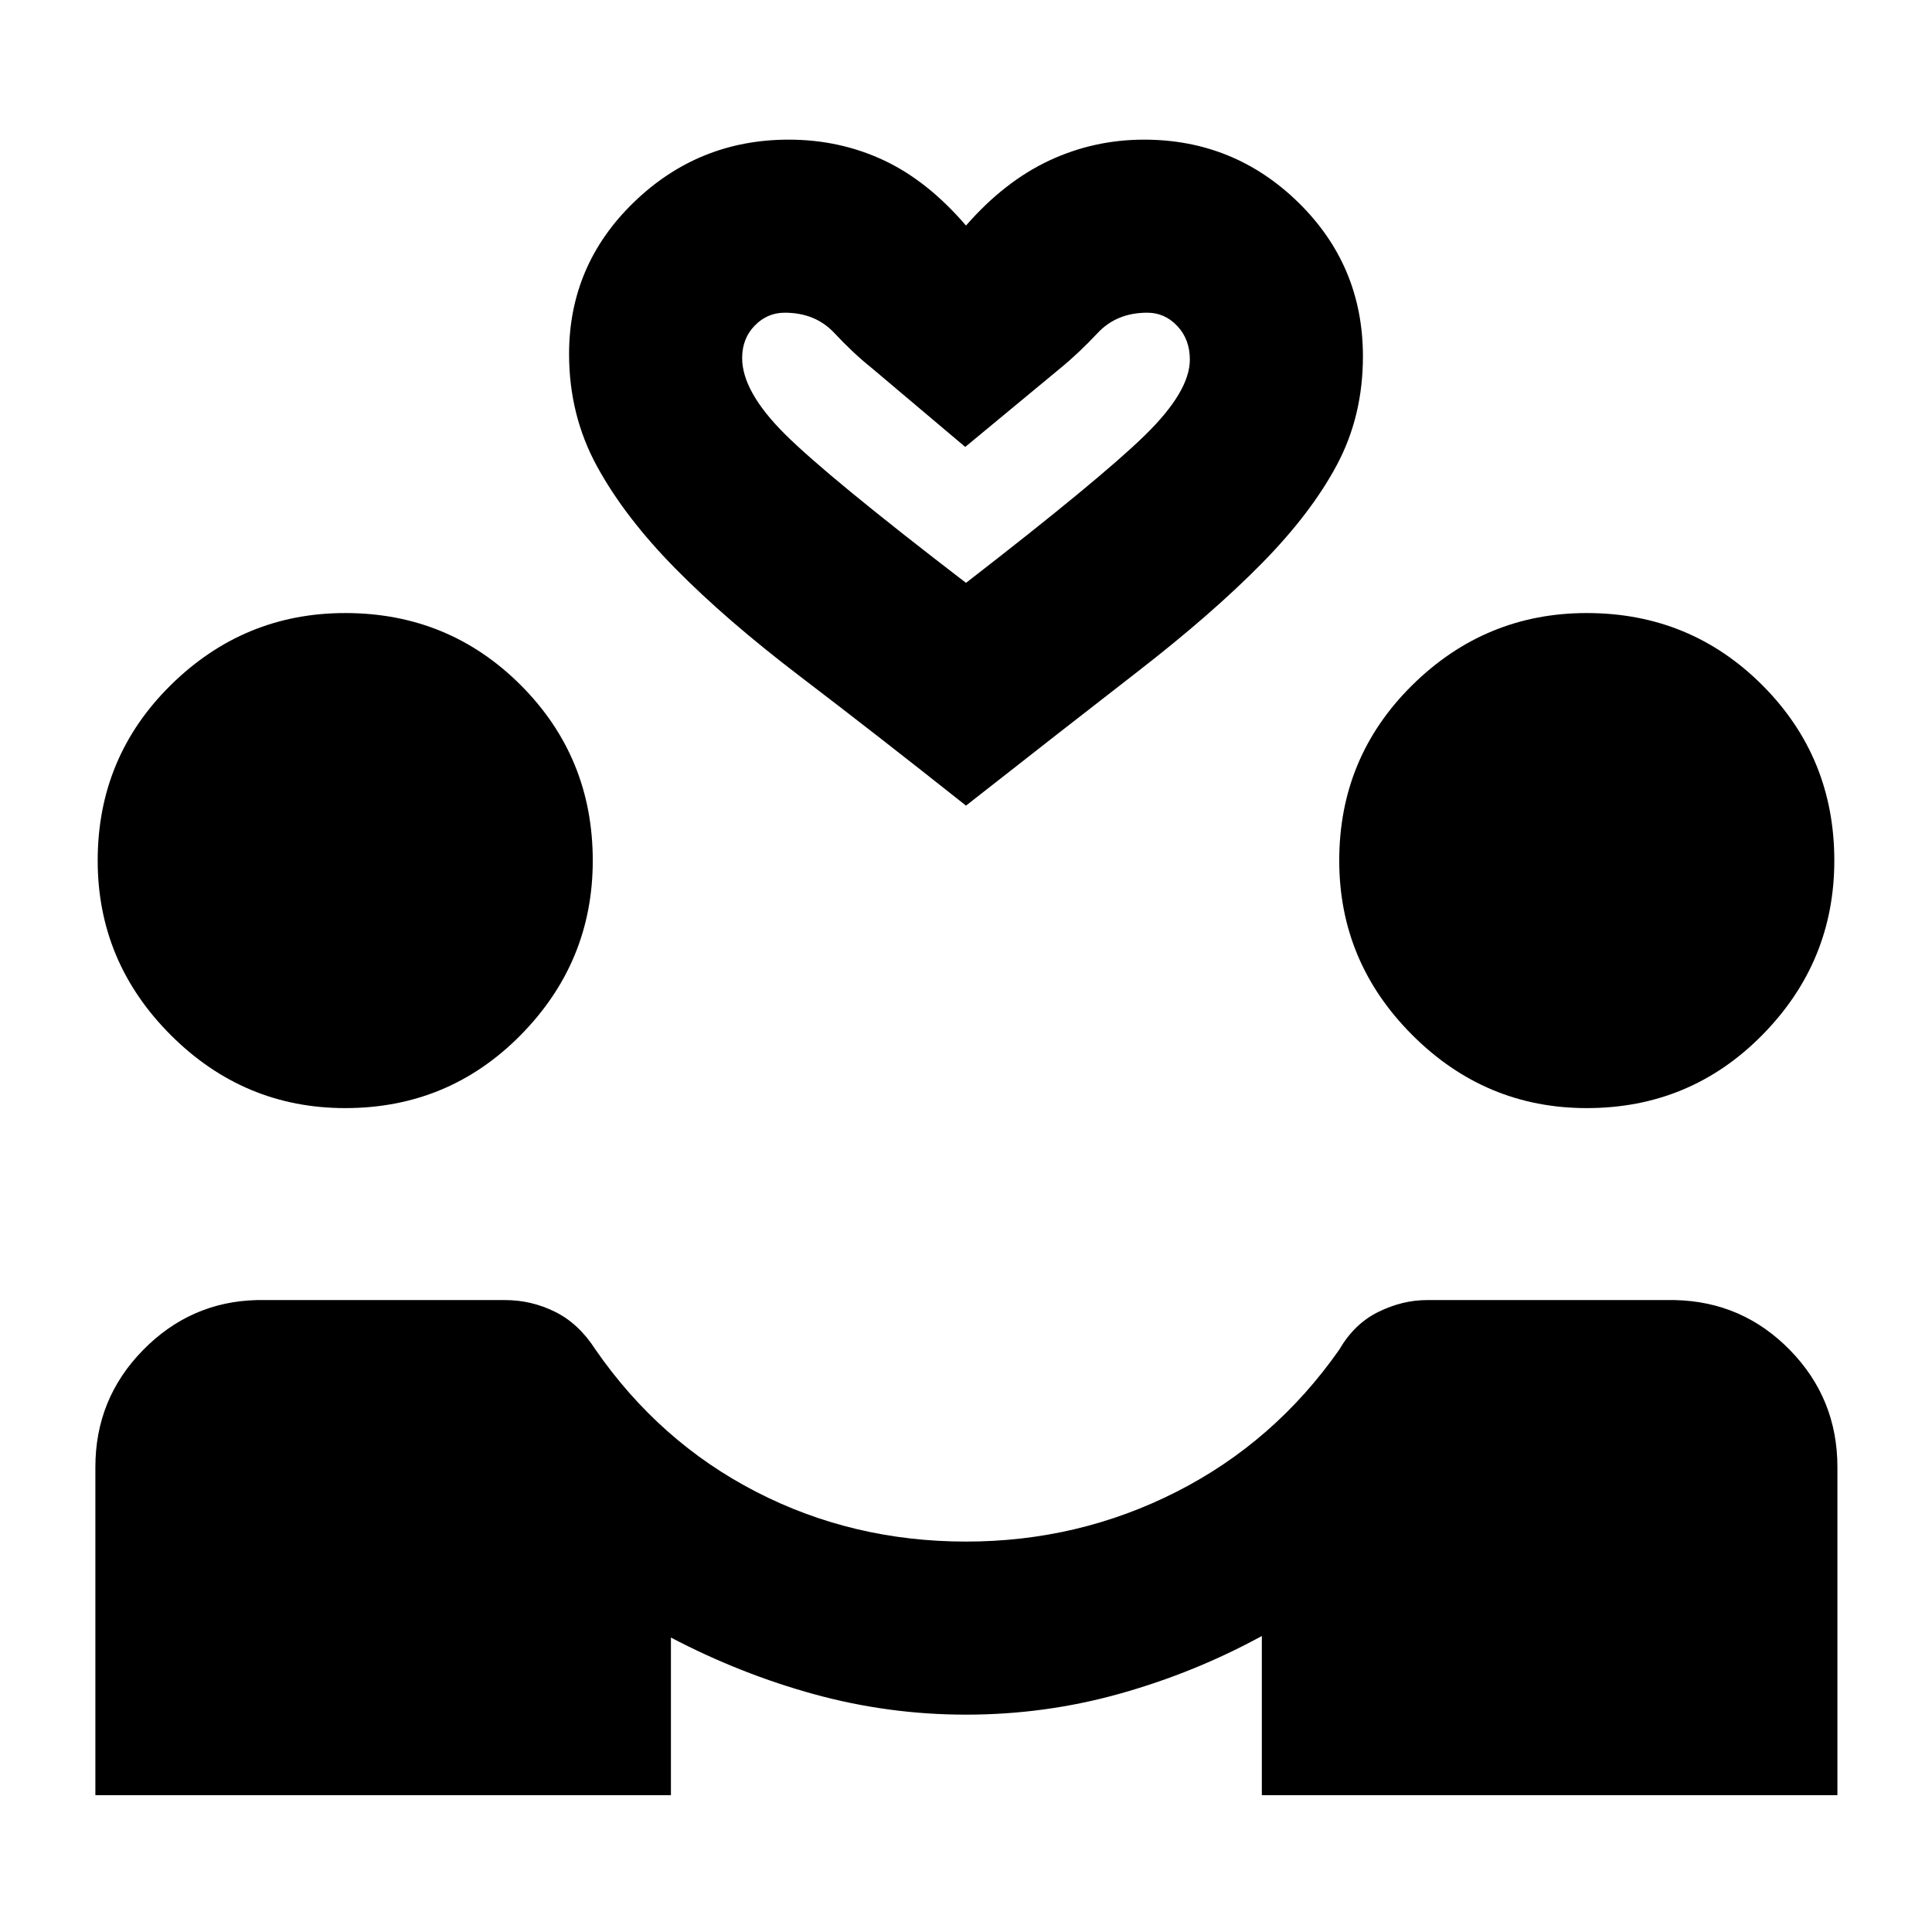 <svg xmlns="http://www.w3.org/2000/svg" height="24" viewBox="0 -960 960 960" width="24"><path d="M47.39-68v-163q0-34 23.65-58.12 23.65-24.11 56.65-24.88H251q13.08 0 24.85 5.85 11.76 5.84 20 18.69 31.76 45.92 79.8 70.69Q423.69-194 480-194q55.92 0 104.65-24.77 48.74-24.77 80.89-70.69 7.46-12.85 19.42-18.69Q696.92-314 709-314h123.31q33.61.77 57.15 24.88Q913-265 913-231v163H627v-79.08q-33.23 18.16-70.42 28.62Q519.38-108 480-108q-38.38 0-75.19-10.08-36.81-10.08-71.43-28.23V-68H47.39Zm124.15-341.39q-50.38 0-86.69-36.3-36.31-36.31-36.31-86.7 0-51.38 36.31-87.19 36.31-35.8 86.69-35.8 51.38 0 87.19 35.8 35.81 35.81 35.81 87.19 0 50.39-35.81 86.7-35.81 36.3-87.19 36.3Zm616.92 0q-50.38 0-86.69-36.3-36.31-36.31-36.31-86.7 0-51.38 36.31-87.19 36.31-35.8 86.69-35.8 51.38 0 87.19 35.8 35.81 35.81 35.81 87.19 0 50.39-35.81 86.7-35.81 36.3-87.19 36.3ZM480-559.69q-45.31-35.93-82.27-64.08-36.96-28.15-62.15-53.73-25.19-25.58-39-50.92-13.81-25.35-13.81-55.66 0-44.23 32.15-75.38 32.16-31.15 77-31.15 25.23 0 47.08 10.19 21.85 10.19 41 32.5 19.15-21.92 41.38-32.31 22.24-10.38 47.08-10.38 44.85 0 76.81 31.34 31.96 31.35 31.96 76.35 0 29.54-12.81 53.69T626.92-680q-24.69 25.08-61.65 53.73-36.96 28.65-85.27 66.58Zm0-110.69q66.31-51.31 88.77-73.2 22.46-21.88 22.46-37.73 0-10.07-6.23-16.69-6.23-6.62-14.92-6.62-15.23 0-24.66 10.08-9.42 10.08-18.96 17.85l-46.84 38.77-46.85-39.54q-8.77-7-18.19-17.08-9.43-10.08-24.66-10.08-8.69 0-14.92 6.43-6.23 6.42-6.23 16.11 0 16.62 21.27 37.81T480-670.38Zm0 0Z"/></svg>